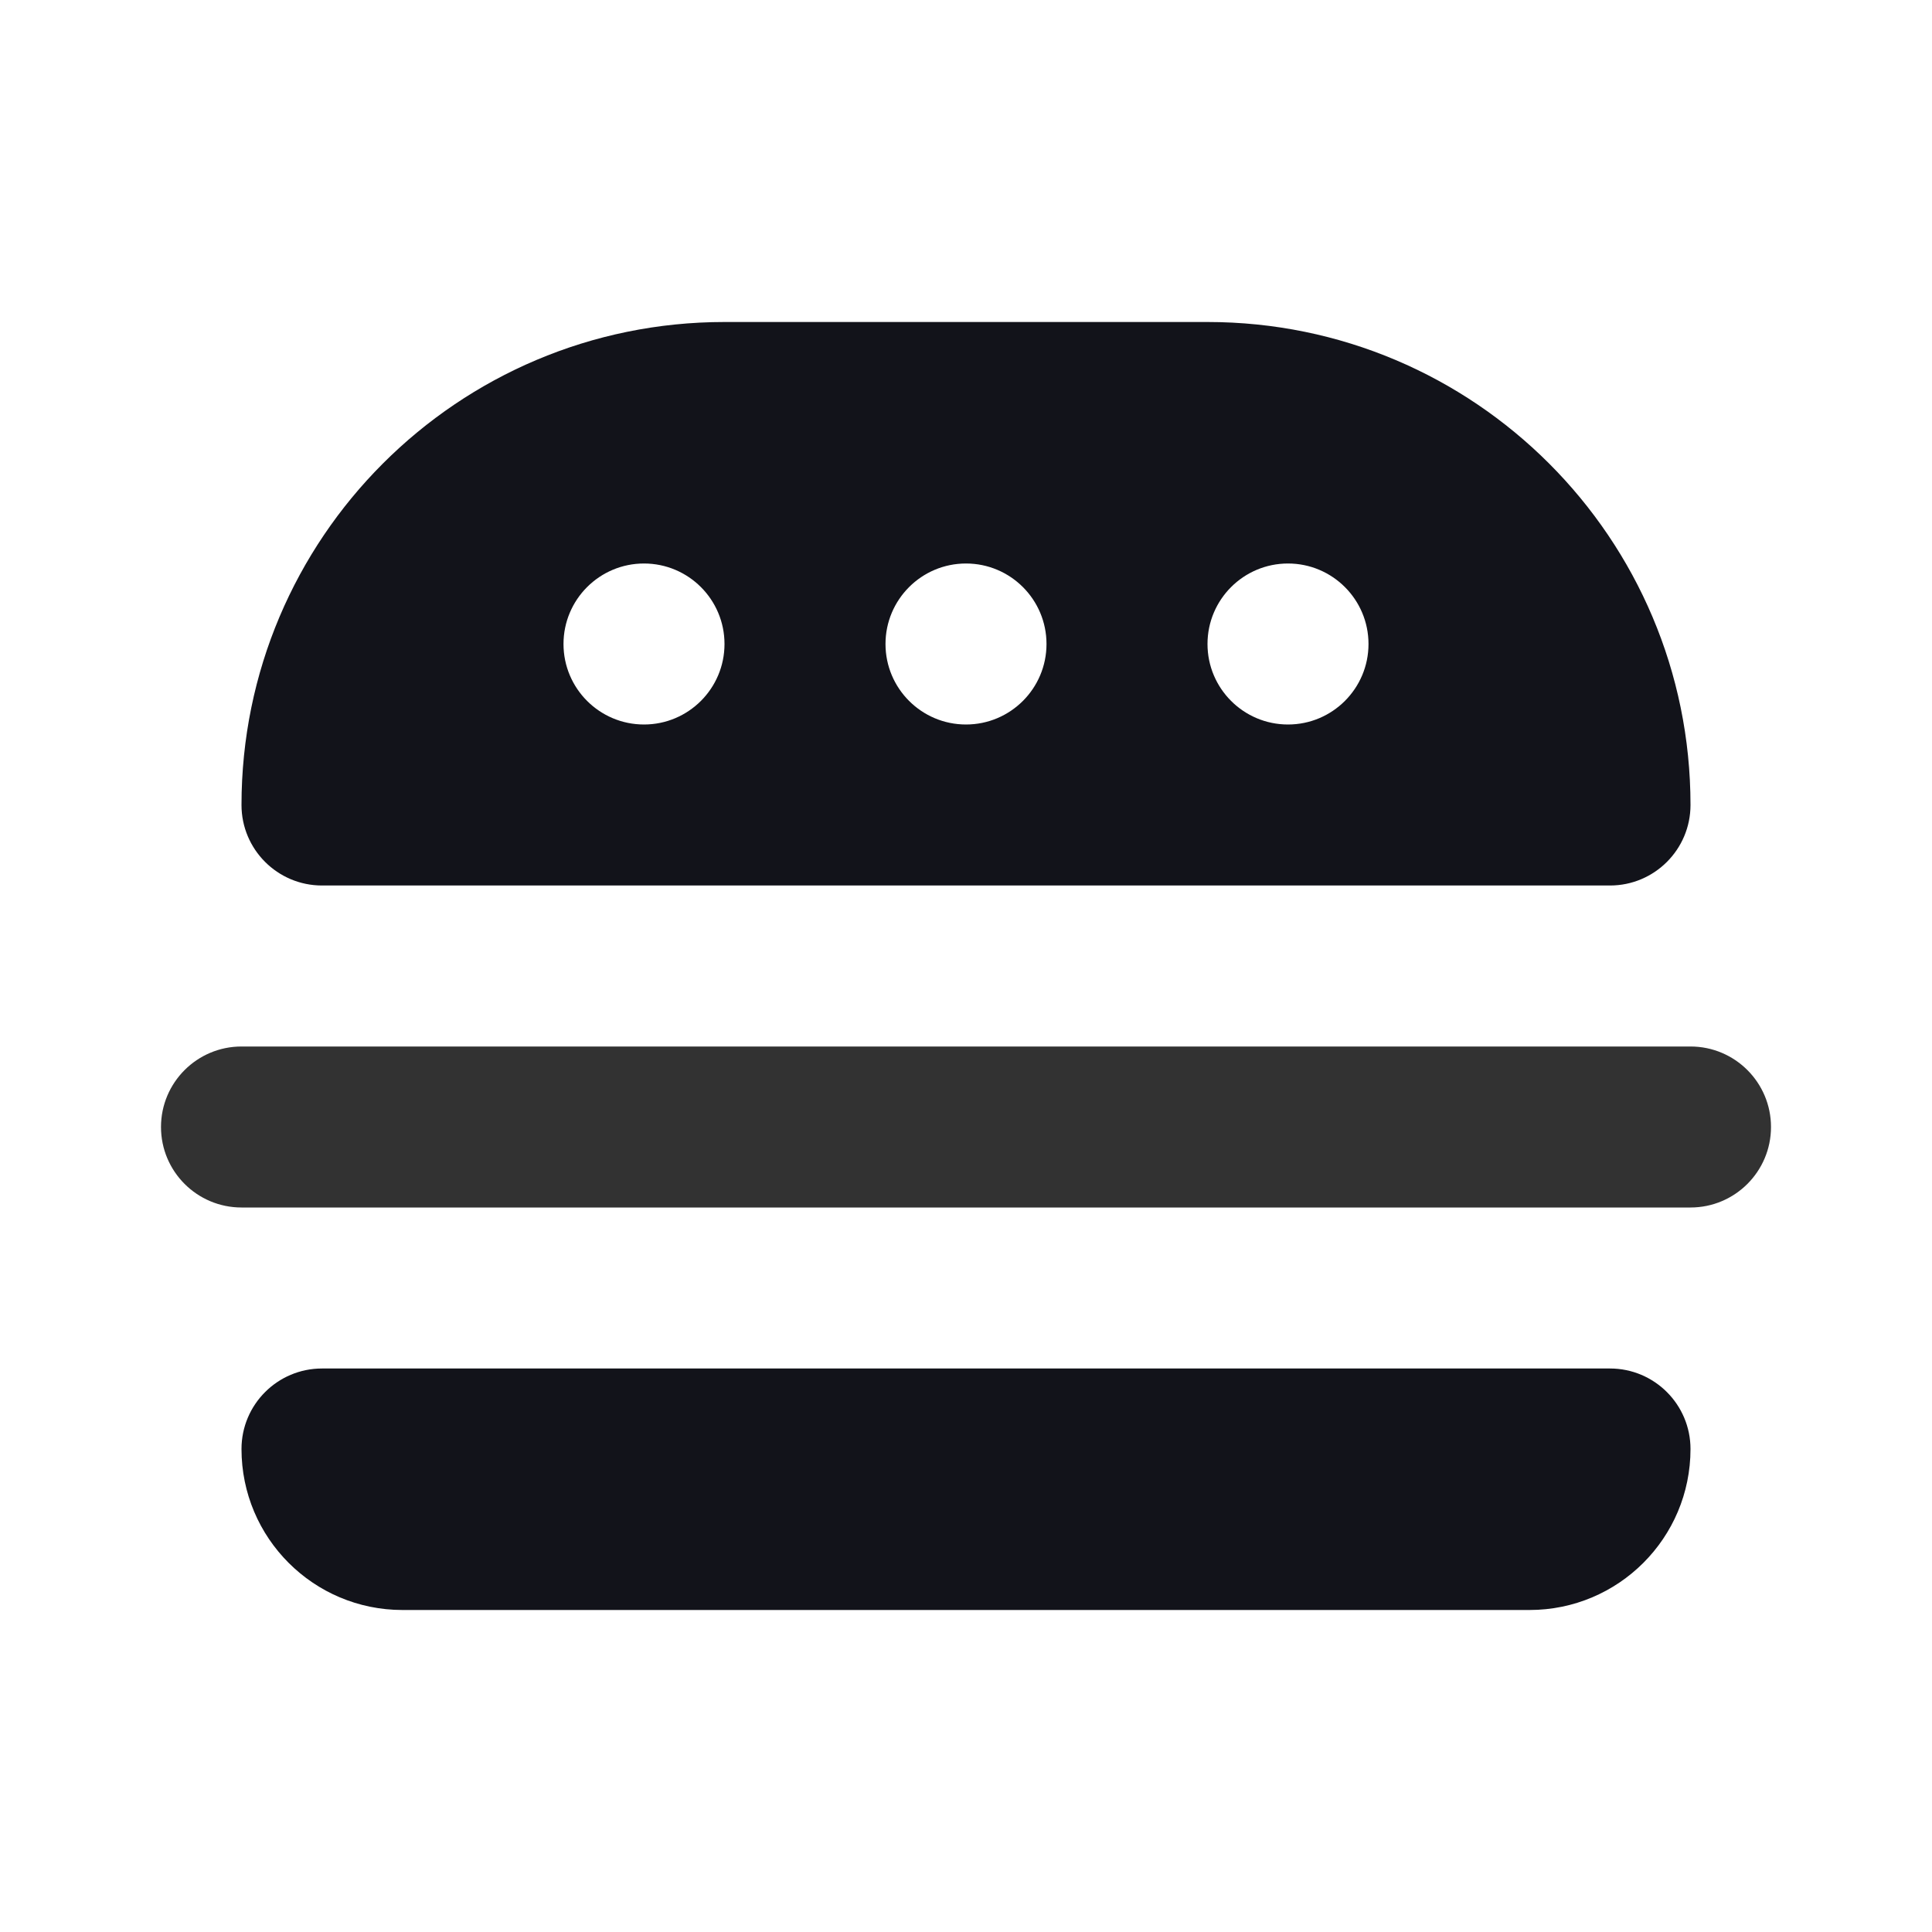 <svg width="24" height="24" viewBox="0 0 24 24" fill="none" xmlns="http://www.w3.org/2000/svg">
<path d="M2 14C2 13.448 2.448 13 3 13H21C21.552 13 22 13.448 22 14C22 14.552 21.552 15 21 15H3C2.448 15 2 14.552 2 14Z" fill="#323232"/>
<path fill-rule="evenodd" clip-rule="evenodd" d="M3 10C3 6.686 5.686 4 9 4H15C18.314 4 21 6.686 21 10C21 10.552 20.552 11 20 11H4C3.448 11 3 10.552 3 10ZM9 8C9 8.552 8.552 9 8 9C7.448 9 7 8.552 7 8C7 7.448 7.448 7 8 7C8.552 7 9 7.448 9 8ZM12 9C12.552 9 13 8.552 13 8C13 7.448 12.552 7 12 7C11.448 7 11 7.448 11 8C11 8.552 11.448 9 12 9ZM17 8C17 8.552 16.552 9 16 9C15.448 9 15 8.552 15 8C15 7.448 15.448 7 16 7C16.552 7 17 7.448 17 8Z" fill="#12131A"/>
<path d="M21 18C21 19.105 20.105 20 19 20H5C3.895 20 3 19.105 3 18C3 17.448 3.448 17 4 17H20C20.552 17 21 17.448 21 18Z" fill="#12131A"/>
</svg>
